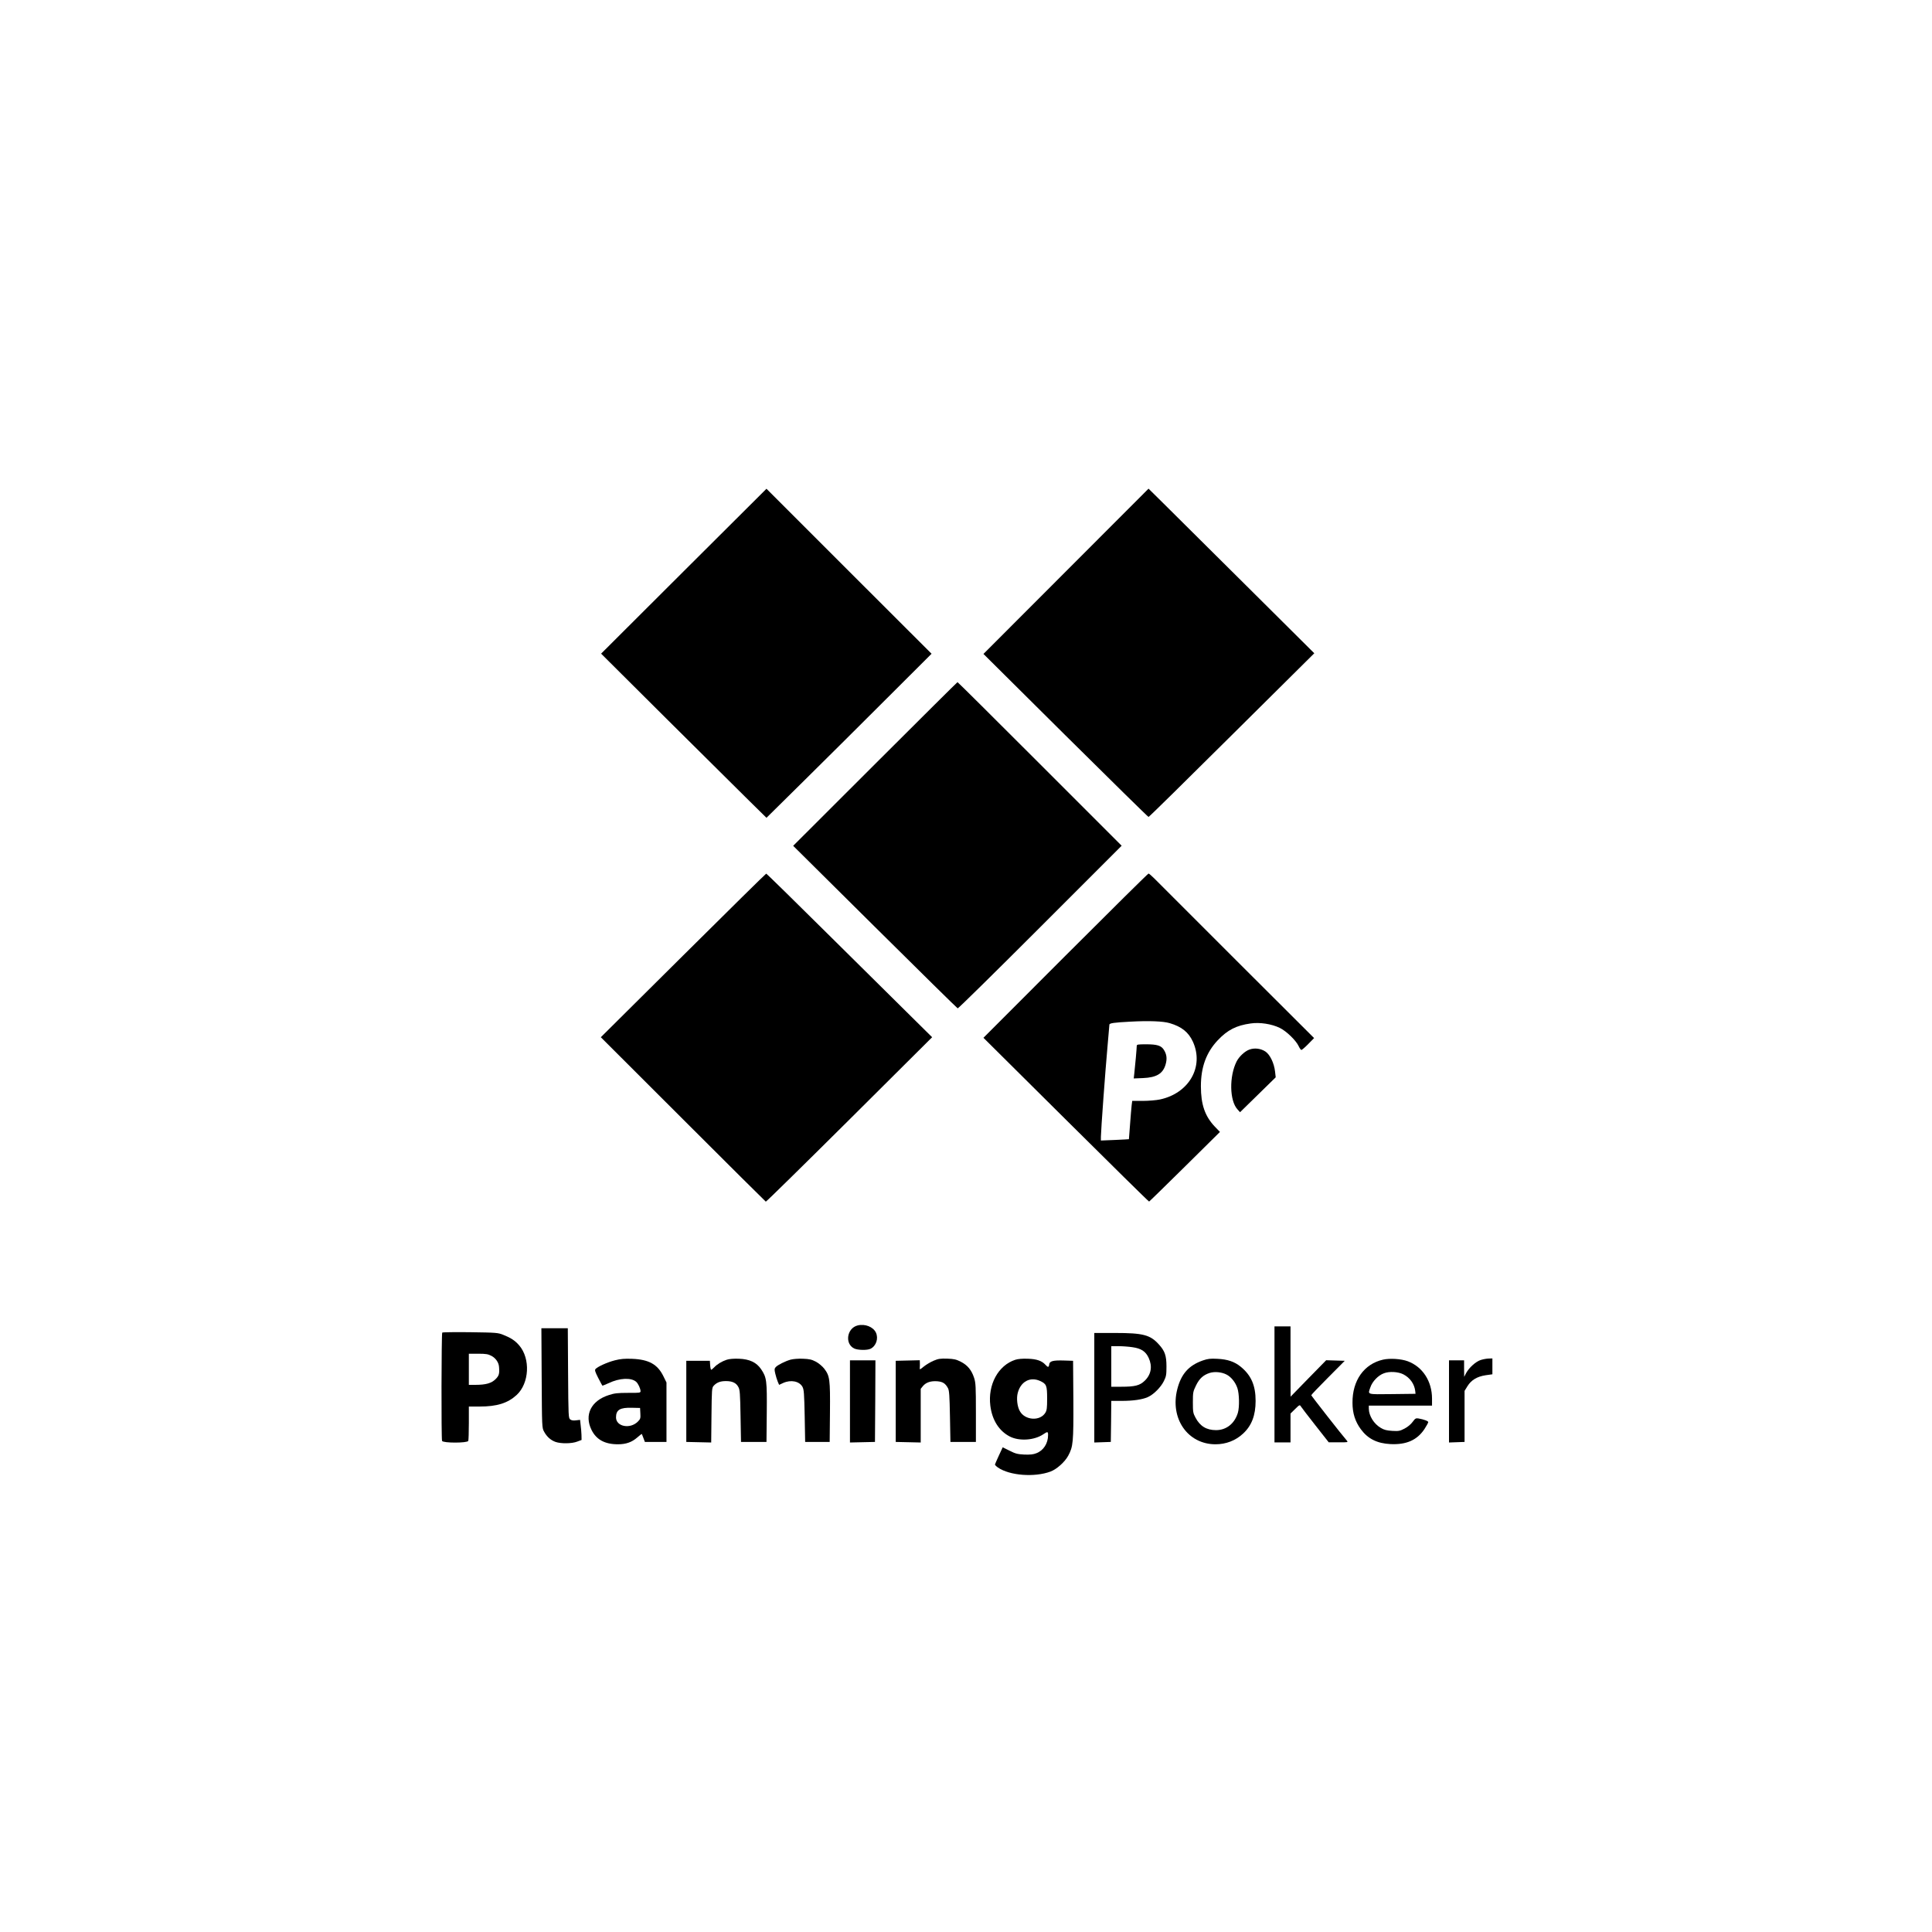 <?xml version="1.0" standalone="no"?>
<!DOCTYPE svg PUBLIC "-//W3C//DTD SVG 20010904//EN"
 "http://www.w3.org/TR/2001/REC-SVG-20010904/DTD/svg10.dtd">
<svg version="1.0" xmlns="http://www.w3.org/2000/svg"
 width="2048pt" height="2048pt" viewBox="0 0 2048 2048"
 preserveAspectRatio="xMidYMid meet">

<g transform="translate(0,2048) scale(0.1,-0.1)"
fill="#000000" stroke="none">
<path d="M7248 14425 l-876 -874 691 -688 c381 -378 775 -770 877 -870 l185
-182 405 400 c223 220 617 612 875 870 l470 469 -875 874 -875 875 -877 -874z"/>
<path d="M11300 14424 l-875 -876 870 -864 c479 -475 875 -864 880 -864 6 0
403 391 883 868 l874 867 -724 720 c-397 395 -793 788 -878 872 l-155 153
-875 -876z"/>
<path d="M9276 12381 l-868 -867 866 -859 c477 -473 872 -862 878 -864 6 -2
399 385 874 860 l864 864 -867 867 c-478 478 -870 868 -873 867 -3 0 -396
-391 -874 -868z"/>
<path d="M7242 10352 l-873 -867 871 -870 c478 -478 874 -871 878 -873 5 -1
403 390 886 870 l877 873 -183 181 c-101 99 -495 489 -876 867 -381 378 -696
687 -700 686 -4 0 -400 -390 -880 -867z"/>
<path d="M11295 10350 l-870 -871 875 -869 c481 -478 878 -869 881 -867 4 1
174 168 379 370 l372 368 -55 57 c-104 110 -147 233 -147 427 0 203 57 358
178 487 104 110 197 158 350 179 97 14 221 -5 308 -47 70 -34 170 -131 199
-191 11 -24 25 -43 30 -43 6 0 39 28 73 63 l62 63 -826 824 c-454 454 -847
846 -872 872 -26 26 -52 48 -57 48 -6 0 -402 -392 -880 -870z m1105 -716 c126
-37 199 -96 245 -196 121 -265 -41 -548 -350 -613 -38 -8 -120 -15 -182 -15
l-111 0 -6 -47 c-3 -27 -11 -118 -17 -203 -6 -85 -12 -156 -12 -156 -1 -1 -68
-4 -149 -8 l-148 -6 0 39 c0 59 47 705 70 957 11 122 20 226 20 232 0 16 48
23 221 32 198 11 350 5 419 -16z"/>
<path d="M12050 9393 c0 -22 -17 -217 -26 -292 l-6 -53 99 4 c143 6 211 47
239 145 17 59 12 105 -17 152 -28 47 -72 61 -189 61 -89 0 -100 -2 -100 -17z"/>
<path d="M13244 9354 c-48 -17 -108 -73 -135 -125 -80 -158 -76 -417 9 -509
l27 -30 189 185 189 185 -7 62 c-10 89 -54 180 -103 212 -49 32 -115 40 -169
20z"/>
<path d="M9092 6430 c-115 -28 -140 -196 -36 -245 38 -18 140 -20 173 -2 59
30 85 109 56 171 -29 61 -115 95 -193 76z"/>
<path d="M13510 5805 l0 -615 85 0 85 0 0 153 0 153 49 48 c44 44 50 46 59 30
6 -10 75 -101 154 -201 l143 -182 104 0 c98 -1 103 0 89 17 -52 59 -378 476
-378 482 0 5 80 89 178 187 l177 178 -99 3 -98 3 -189 -193 -188 -193 -1 373
0 372 -85 0 -85 0 0 -615z"/>
<path d="M5742 5873 c3 -519 3 -529 25 -568 29 -55 70 -91 122 -110 58 -20
174 -19 231 4 l45 17 -1 53 c-1 28 -5 76 -9 106 l-6 54 -42 -5 c-29 -4 -48 -1
-62 9 -19 15 -20 29 -23 491 l-3 476 -140 0 -140 0 3 -527z"/>
<path d="M4688 6354 c-9 -9 -11 -1125 -2 -1148 9 -24 269 -24 278 0 3 9 6 94
6 190 l0 174 113 0 c185 0 299 36 393 122 135 124 149 386 27 527 -43 50 -87
79 -168 111 -57 23 -74 24 -350 28 -159 2 -293 0 -297 -4z m522 -247 c45 -24
77 -70 80 -117 6 -72 0 -93 -37 -130 -44 -43 -103 -60 -213 -60 l-70 0 0 165
0 165 98 0 c84 0 106 -4 142 -23z"/>
<path d="M11600 5770 l0 -581 88 3 87 3 3 218 2 217 108 0 c125 0 220 14 279
40 61 27 138 104 170 169 25 50 28 67 28 156 0 115 -17 164 -81 234 -91 101
-167 121 -463 121 l-221 0 0 -580z m405 429 c92 -13 139 -44 171 -112 42 -91
27 -177 -41 -243 -53 -51 -103 -64 -250 -64 l-105 0 0 215 0 215 78 0 c42 0
108 -5 147 -11z"/>
<path d="M6518 6060 c-80 -20 -185 -68 -206 -93 -9 -11 -3 -30 29 -93 23 -43
42 -81 44 -82 2 -2 32 10 67 26 115 55 239 61 292 14 21 -19 46 -72 46 -100 0
-16 -11 -18 -132 -17 -111 0 -145 -4 -203 -23 -190 -60 -264 -211 -184 -371
51 -102 141 -151 279 -151 86 0 148 22 205 72 25 22 47 39 49 37 1 -2 9 -22
17 -44 l15 -40 114 0 115 0 0 315 0 315 -33 67 c-62 126 -154 177 -332 184
-81 3 -122 -1 -182 -16z m270 -563 c3 -52 0 -60 -26 -86 -82 -83 -232 -54
-232 44 0 80 42 106 170 102 l85 -2 3 -58z"/>
<path d="M7703 6066 c-51 -17 -101 -47 -132 -80 -14 -14 -28 -26 -32 -26 -4 0
-9 21 -11 48 l-3 47 -125 0 -125 0 0 -430 0 -430 132 -3 132 -3 3 290 c3 272
4 290 23 311 32 35 70 50 130 50 68 0 109 -19 132 -63 16 -28 19 -69 23 -307
l5 -275 135 0 135 0 3 309 c3 345 -1 374 -60 462 -49 72 -122 107 -236 111
-54 2 -103 -2 -129 -11z"/>
<path d="M8380 6067 c-58 -17 -136 -56 -157 -79 -14 -16 -15 -25 -5 -68 6 -27
18 -65 26 -85 l15 -35 43 20 c82 37 172 19 205 -42 15 -29 18 -68 23 -308 l5
-275 130 0 130 0 3 314 c3 352 -2 385 -61 463 -19 24 -56 56 -87 73 -47 24
-68 29 -140 32 -48 2 -104 -3 -130 -10z"/>
<path d="M9897 6056 c-31 -13 -78 -41 -103 -61 -44 -36 -46 -37 -44 -14 1 13
2 37 1 52 l-1 28 -127 -3 -128 -3 0 -430 0 -430 133 -3 132 -3 0 285 0 284 25
31 c33 38 83 54 151 49 58 -5 85 -22 113 -73 13 -25 17 -75 21 -300 l5 -270
135 0 135 0 0 310 c0 280 -2 316 -19 369 -27 83 -70 135 -141 171 -49 25 -72
30 -144 33 -72 2 -95 -1 -144 -22z"/>
<path d="M10763 6066 c-182 -59 -293 -264 -265 -488 19 -151 92 -267 207 -326
100 -51 260 -40 354 24 46 31 51 30 51 -8 0 -89 -49 -165 -125 -193 -32 -13
-66 -16 -127 -14 -72 4 -93 9 -156 41 l-73 36 -40 -86 c-22 -48 -41 -91 -42
-96 -1 -5 13 -19 31 -32 125 -86 388 -106 558 -43 66 25 150 100 187 167 53
98 57 142 55 594 l-3 413 -92 3 c-121 4 -157 -6 -161 -41 -4 -32 -13 -34 -38
-6 -39 44 -94 63 -189 66 -57 2 -105 -2 -132 -11z m263 -225 c67 -31 74 -48
74 -186 0 -100 -3 -125 -19 -151 -56 -91 -215 -81 -270 17 -28 48 -38 138 -22
195 32 120 132 173 237 125z"/>
<path d="M12749 6058 c-148 -52 -228 -143 -269 -303 -80 -311 110 -585 405
-585 111 0 212 39 292 113 91 84 133 194 133 347 0 164 -47 272 -159 363 -65
53 -139 78 -246 83 -76 4 -100 1 -156 -18z m251 -148 c50 -25 96 -82 117 -145
20 -59 23 -200 5 -261 -34 -114 -122 -184 -231 -184 -102 0 -171 42 -219 134
-25 46 -27 61 -27 161 0 105 2 114 33 178 36 74 77 111 144 133 53 17 127 10
178 -16z"/>
<path d="M14660 6067 c-201 -46 -325 -221 -323 -457 0 -110 28 -198 88 -280
75 -102 173 -151 315 -158 168 -8 281 42 359 158 22 34 41 68 41 75 0 11 -43
28 -105 39 -26 4 -34 0 -60 -36 -18 -25 -52 -54 -85 -71 -50 -26 -62 -29 -131
-25 -59 4 -86 10 -121 31 -74 43 -127 128 -128 205 l0 32 335 0 335 0 0 74 c0
184 -99 337 -257 396 -70 26 -190 34 -263 17z m215 -155 c71 -36 118 -102 127
-177 l3 -30 -247 -3 c-277 -3 -259 -8 -231 73 20 61 84 127 144 148 57 22 151
16 204 -11z"/>
<path d="M15698 6064 c-53 -16 -125 -81 -157 -140 l-20 -39 -1 88 0 87 -80 0
-80 0 0 -435 0 -436 83 3 82 3 0 271 0 270 30 49 c41 66 102 103 194 117 l71
10 0 84 0 84 -37 -1 c-21 0 -59 -7 -85 -15z"/>
<path d="M9010 5625 l0 -436 133 3 132 3 3 433 2 432 -135 0 -135 0 0 -435z"/>
</g>
</svg>
